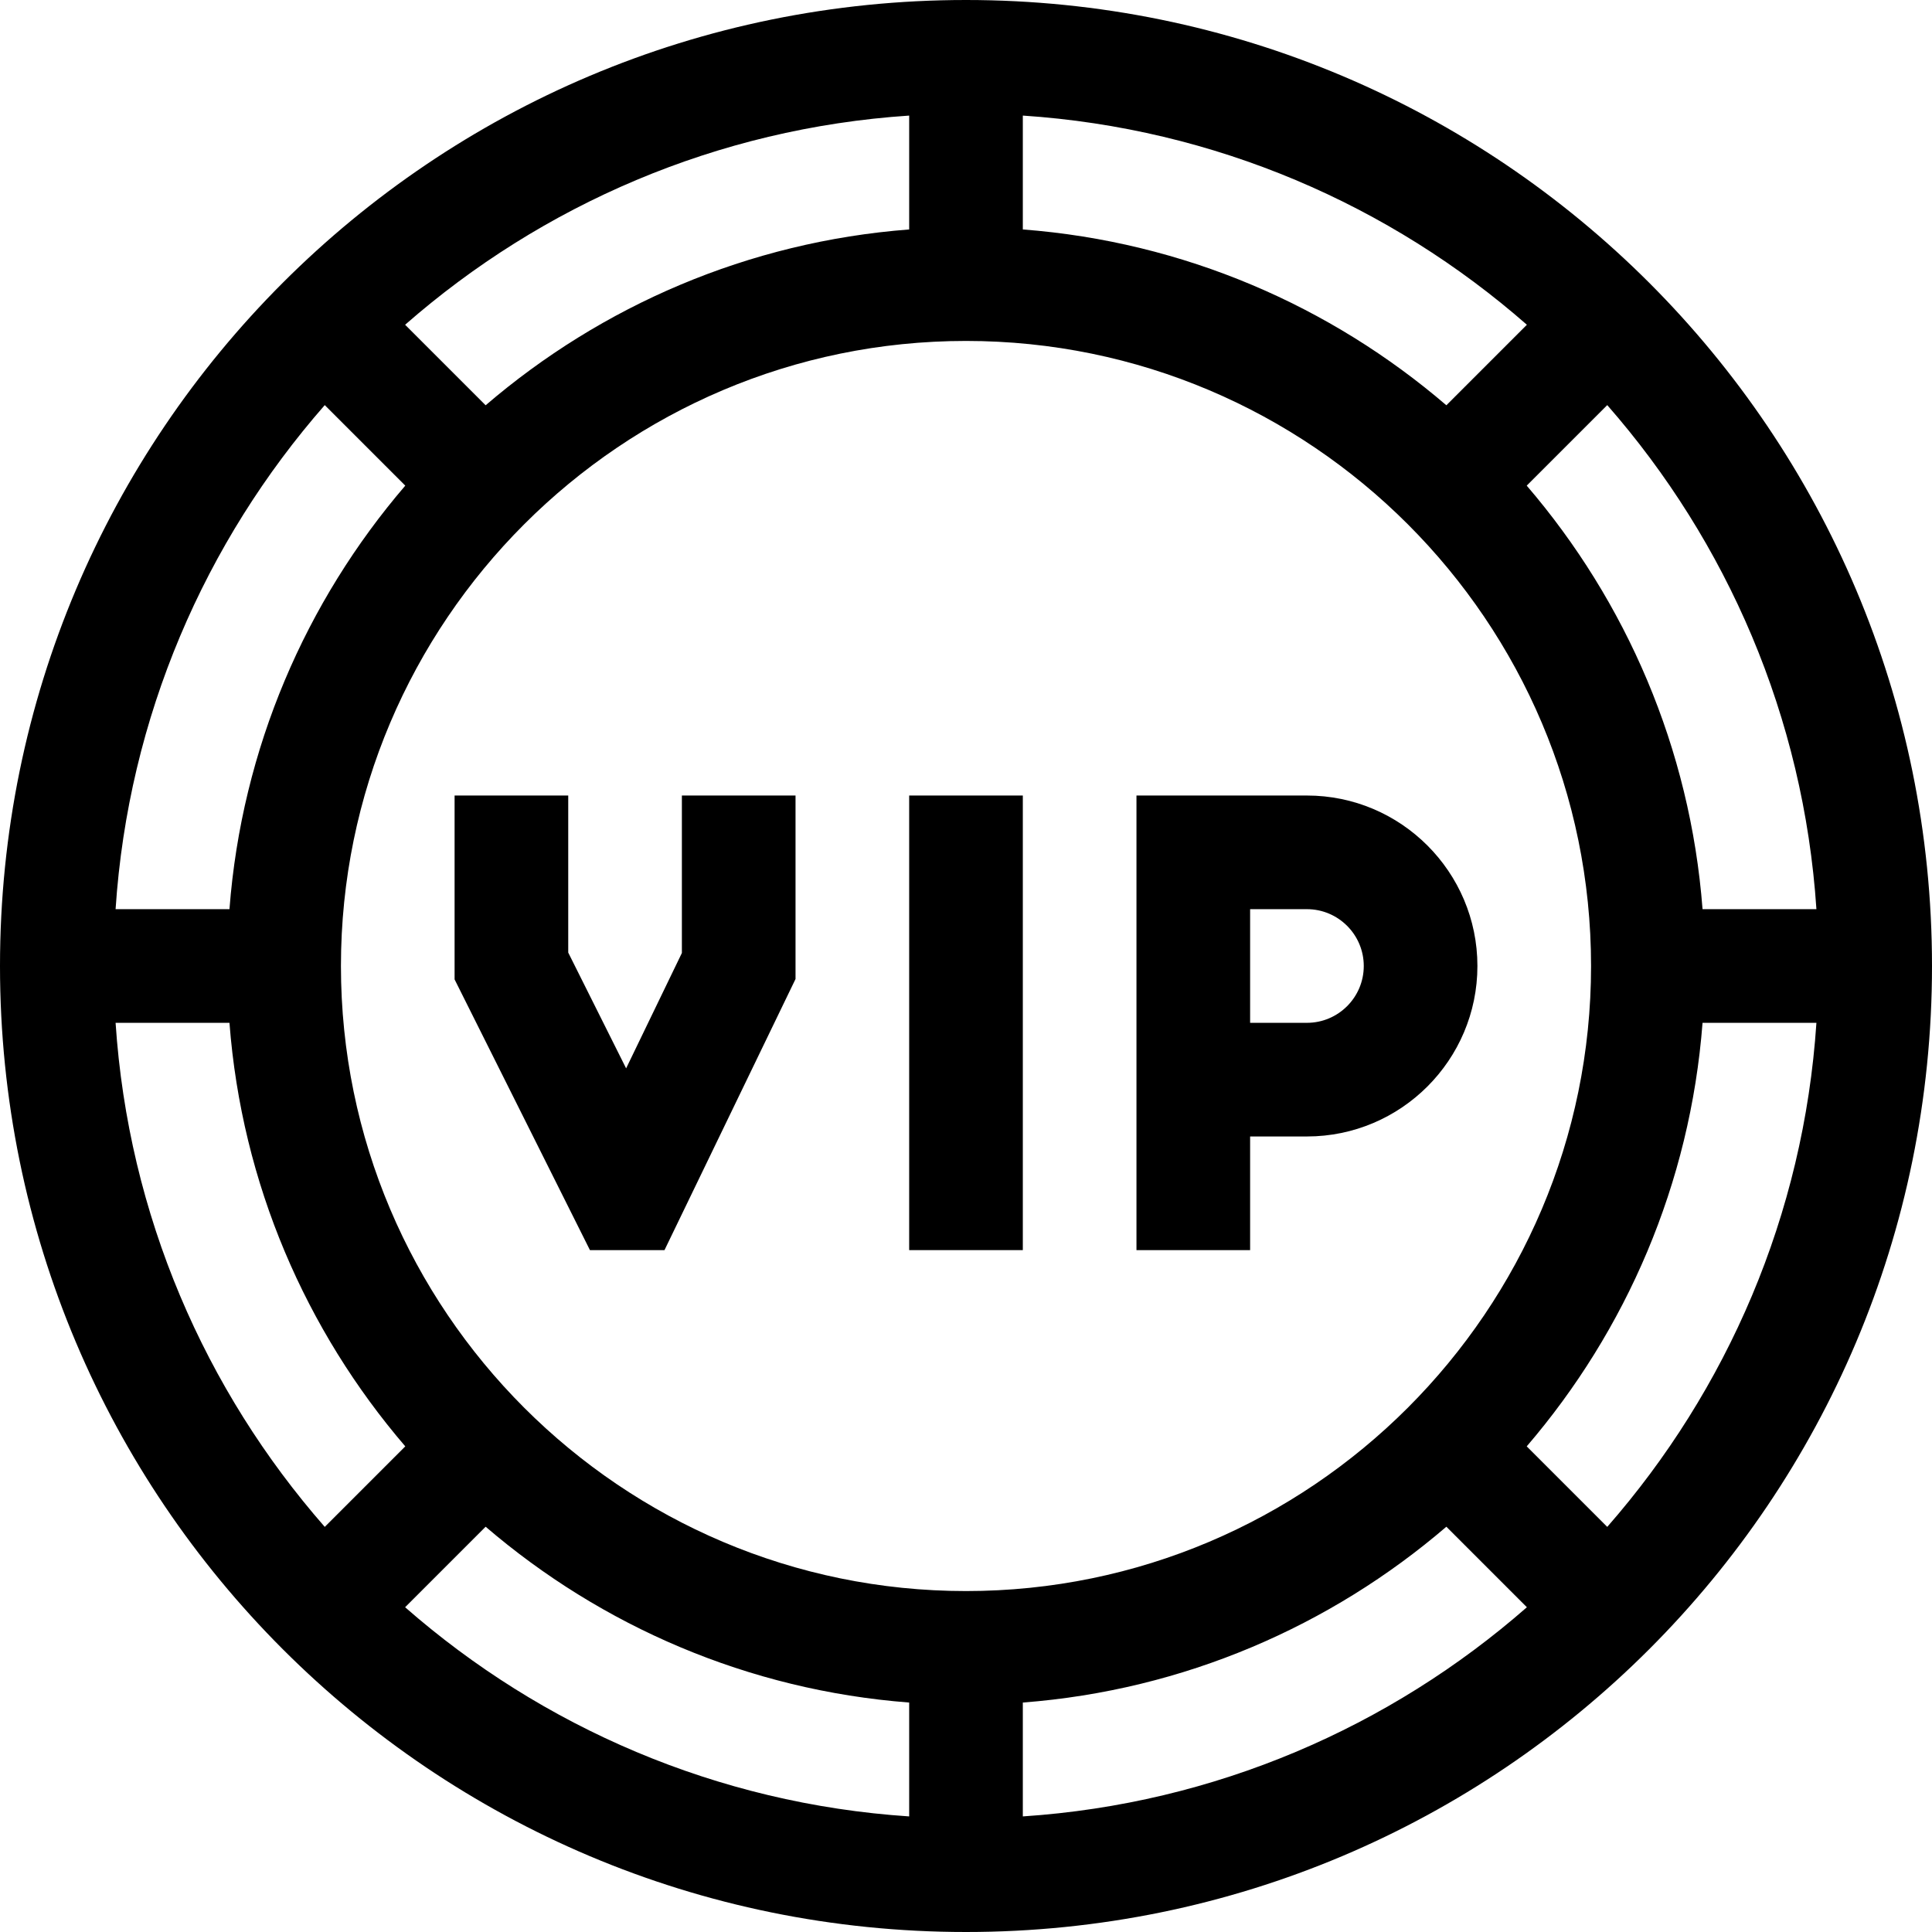 <svg id="Capa_1" enable-background="new 0 0 510 510" height="512" viewBox="0 0 510 510" width="512" xmlns="http://www.w3.org/2000/svg"><g><path d="m180 251.565-14.72 30.455-15.28-30.561v-41.459h-30v48.541l35.73 71.459h19.68l34.59-71.565v-48.435h-30z"/><path d="m240 210h30v120h-30z"/><path d="m345 210h-45v120h30v-30h15c24.814 0 45-20.186 45-45s-20.186-45-45-45zm0 60h-15v-30h15c8.272 0 15 6.729 15 15 0 8.272-6.728 15-15 15z"/><path d="m255 0c-140.93 0-255 114.051-255 255 0 140.93 114.051 255 255 255 140.93 0 255-114.051 255-255 0-140.93-114.051-255-255-255zm0 420c-90.981 0-165-74.018-165-165 0-90.981 74.019-165 165-165s165 74.019 165 165c0 90.982-74.019 165-165 165zm126.804-313.017c-30.56-26.217-69.294-43.163-111.804-46.412v-30.06c50.77 3.359 96.987 23.625 133.06 55.216zm-141.804-46.412c-42.51 3.249-81.244 20.194-111.804 46.412l-21.256-21.255c36.073-31.591 82.29-51.857 133.06-55.216zm-133.017 67.625c-26.217 30.56-43.163 69.294-46.412 111.804h-30.06c3.359-50.77 23.625-96.987 55.216-133.06zm-46.412 141.804c3.249 42.51 20.194 81.244 46.412 111.804l-21.255 21.256c-31.591-36.073-51.857-82.29-55.216-133.06zm67.625 133.017c30.56 26.218 69.294 43.163 111.804 46.412v30.06c-50.77-3.359-96.987-23.625-133.06-55.216zm141.804 46.412c42.51-3.249 81.244-20.194 111.804-46.412l21.256 21.256c-36.072 31.591-82.29 51.856-133.06 55.216zm133.017-67.625c26.218-30.56 43.163-69.294 46.412-111.804h30.06c-3.359 50.77-23.625 96.987-55.216 133.06zm46.412-141.804c-3.249-42.51-20.194-81.244-46.412-111.804l21.256-21.256c31.591 36.072 51.856 82.29 55.216 133.06z"/></g></svg>